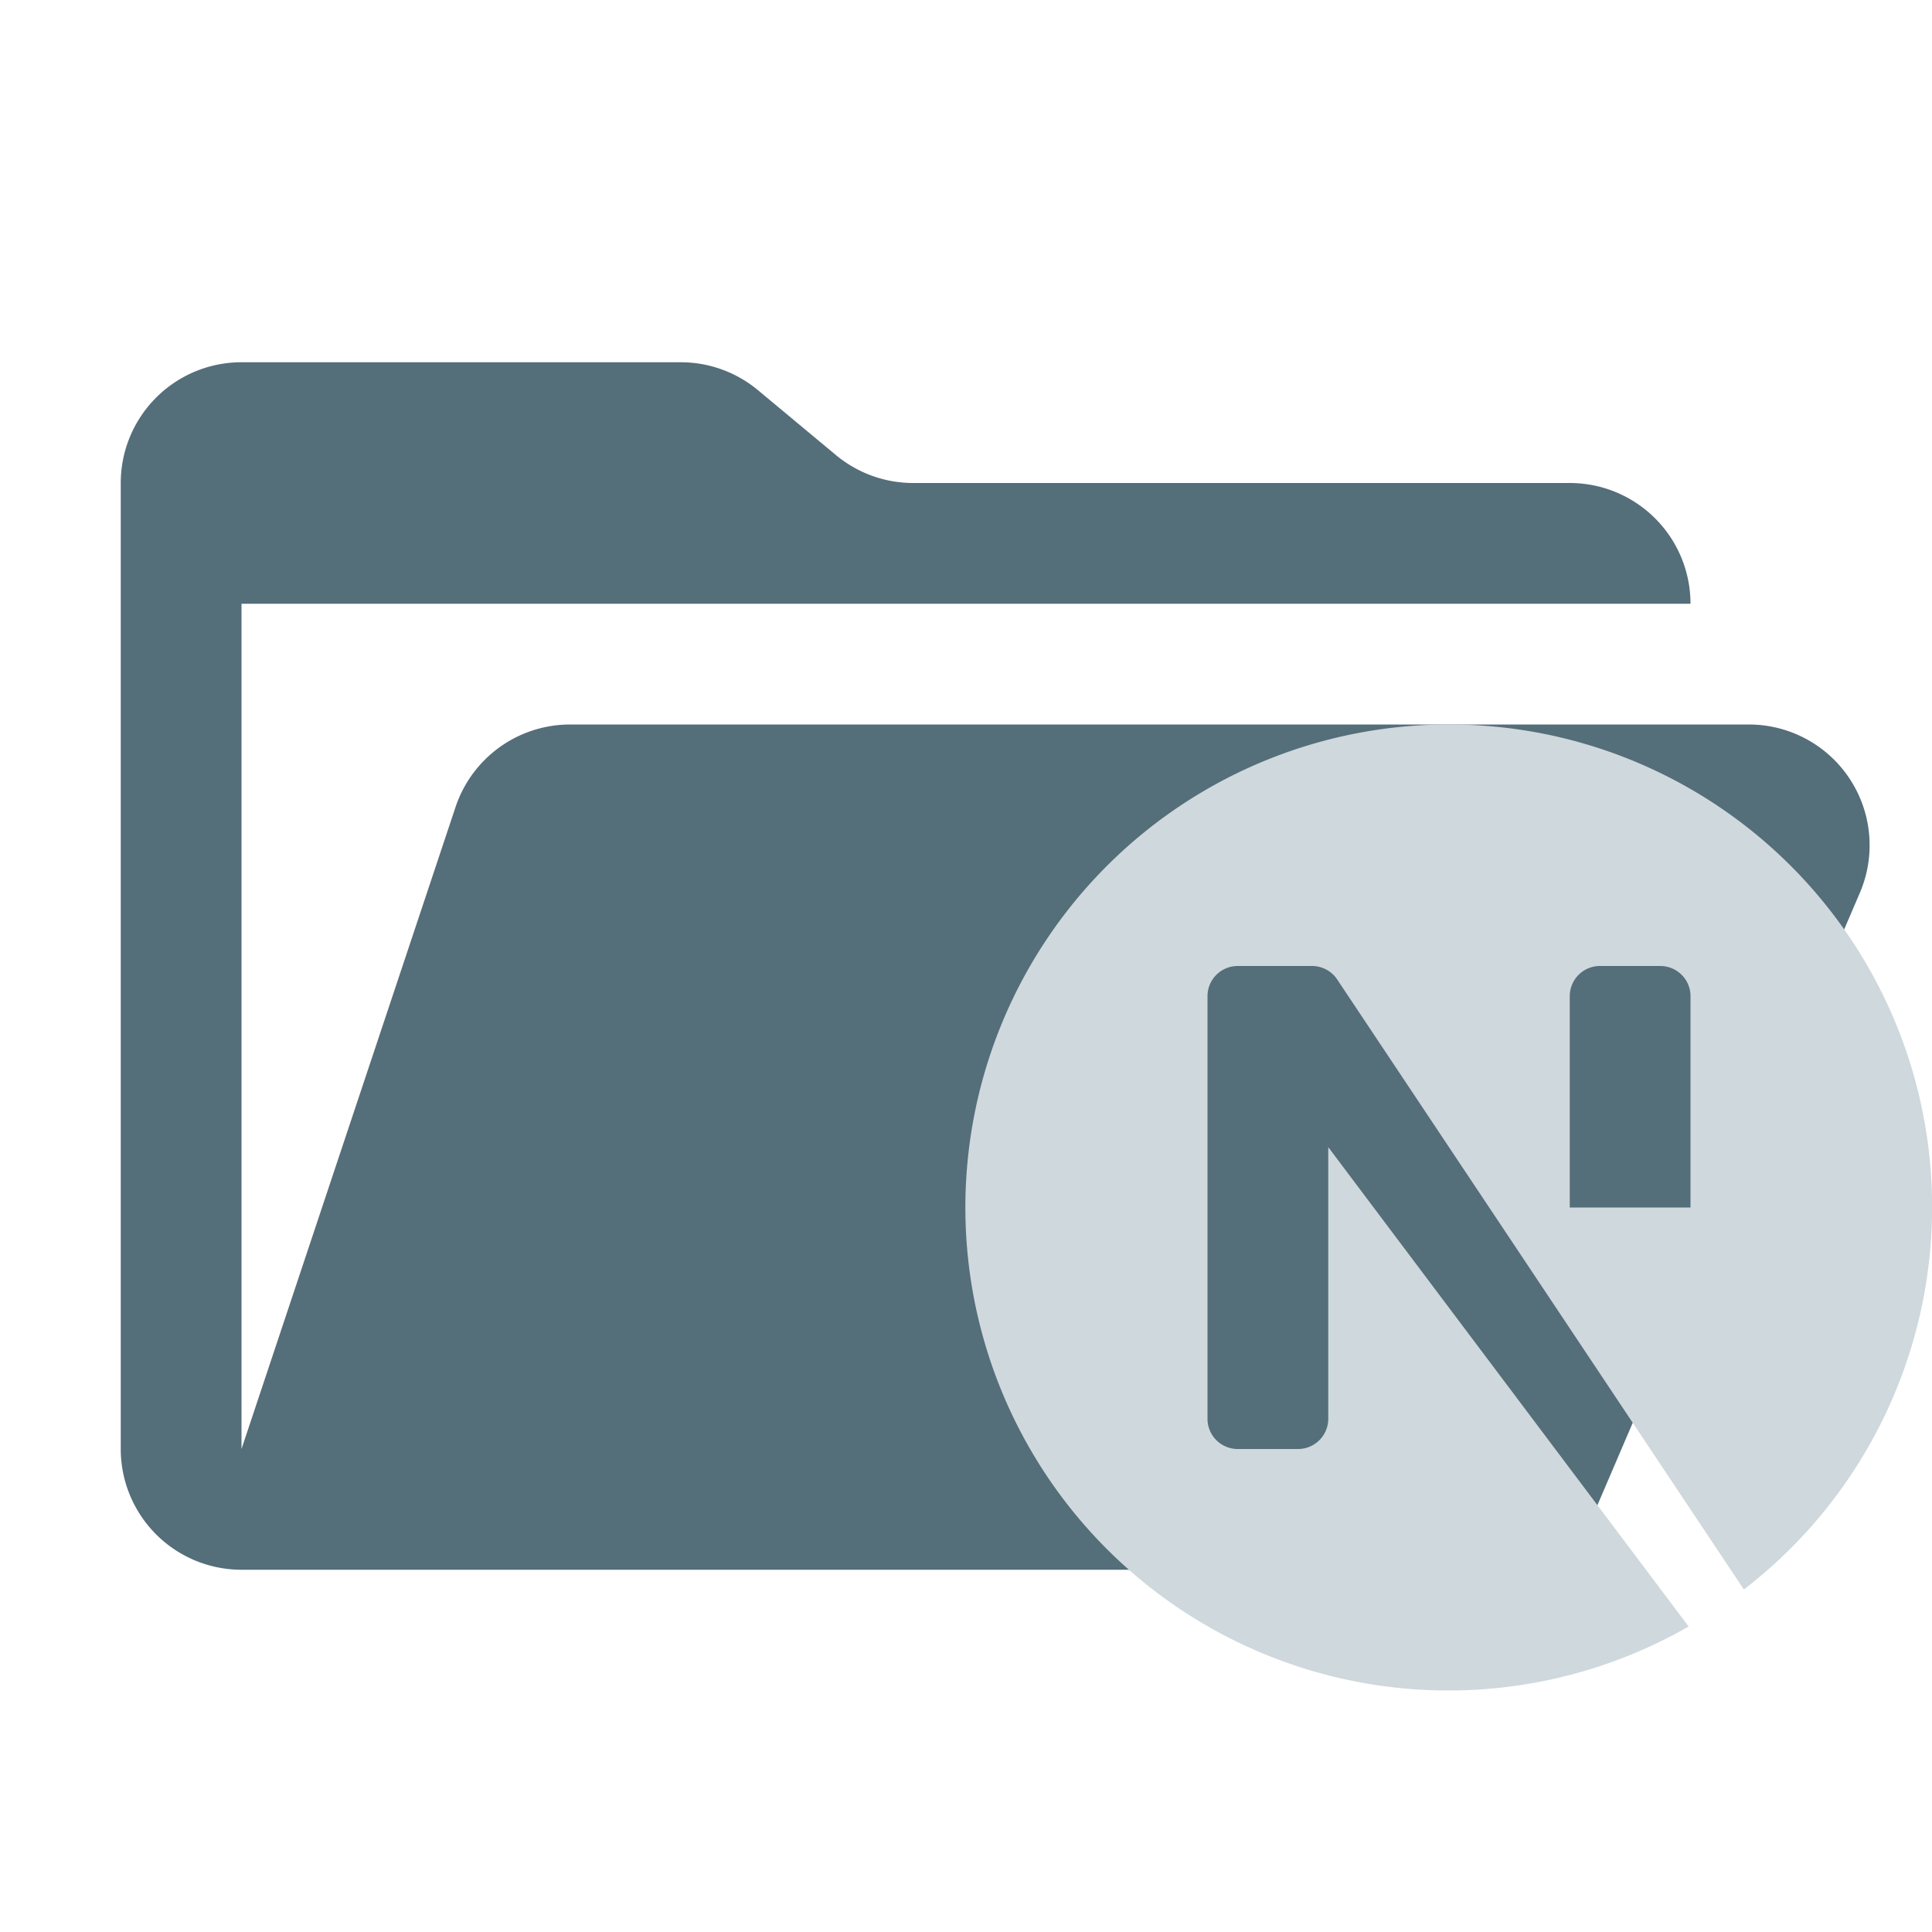 <ns0:svg xmlns:ns0="http://www.w3.org/2000/svg" viewBox="0 0 32 32" width="18" height="18">
  <ns0:path d="M28.967,12H9.442a2,2,0,0,0-1.897,1.368L4,24V10H28a2,2,0,0,0-2-2H15.124a2,2,0,0,1-1.28-.464L12.556,6.464A2,2,0,0,0,11.276,6H4A2,2,0,0,0,2,8V24a2,2,0,0,0,2,2H26l4.805-11.212A2,2,0,0,0,28.967,12Z" style="fill: #546e7a" />
  <ns0:path d="M24,12a8,8,0,1,0,3.969,14.94L22,19v4.5a.5.5,0,0,1-.5.5h-1a.5.5,0,0,1-.5-.5v-7a.5.5,0,0,1,.5-.5h1.232a.5.5,0,0,1,.416.223l6.736,10.104A7.993,7.993,0,0,0,24,12Zm4,8H26V16.5a.5.5,0,0,1,.5-.5h1a.5.5,0,0,1,.5.5Z" style="fill: #cfd8dc;fill-rule: evenodd" />
</ns0:svg>